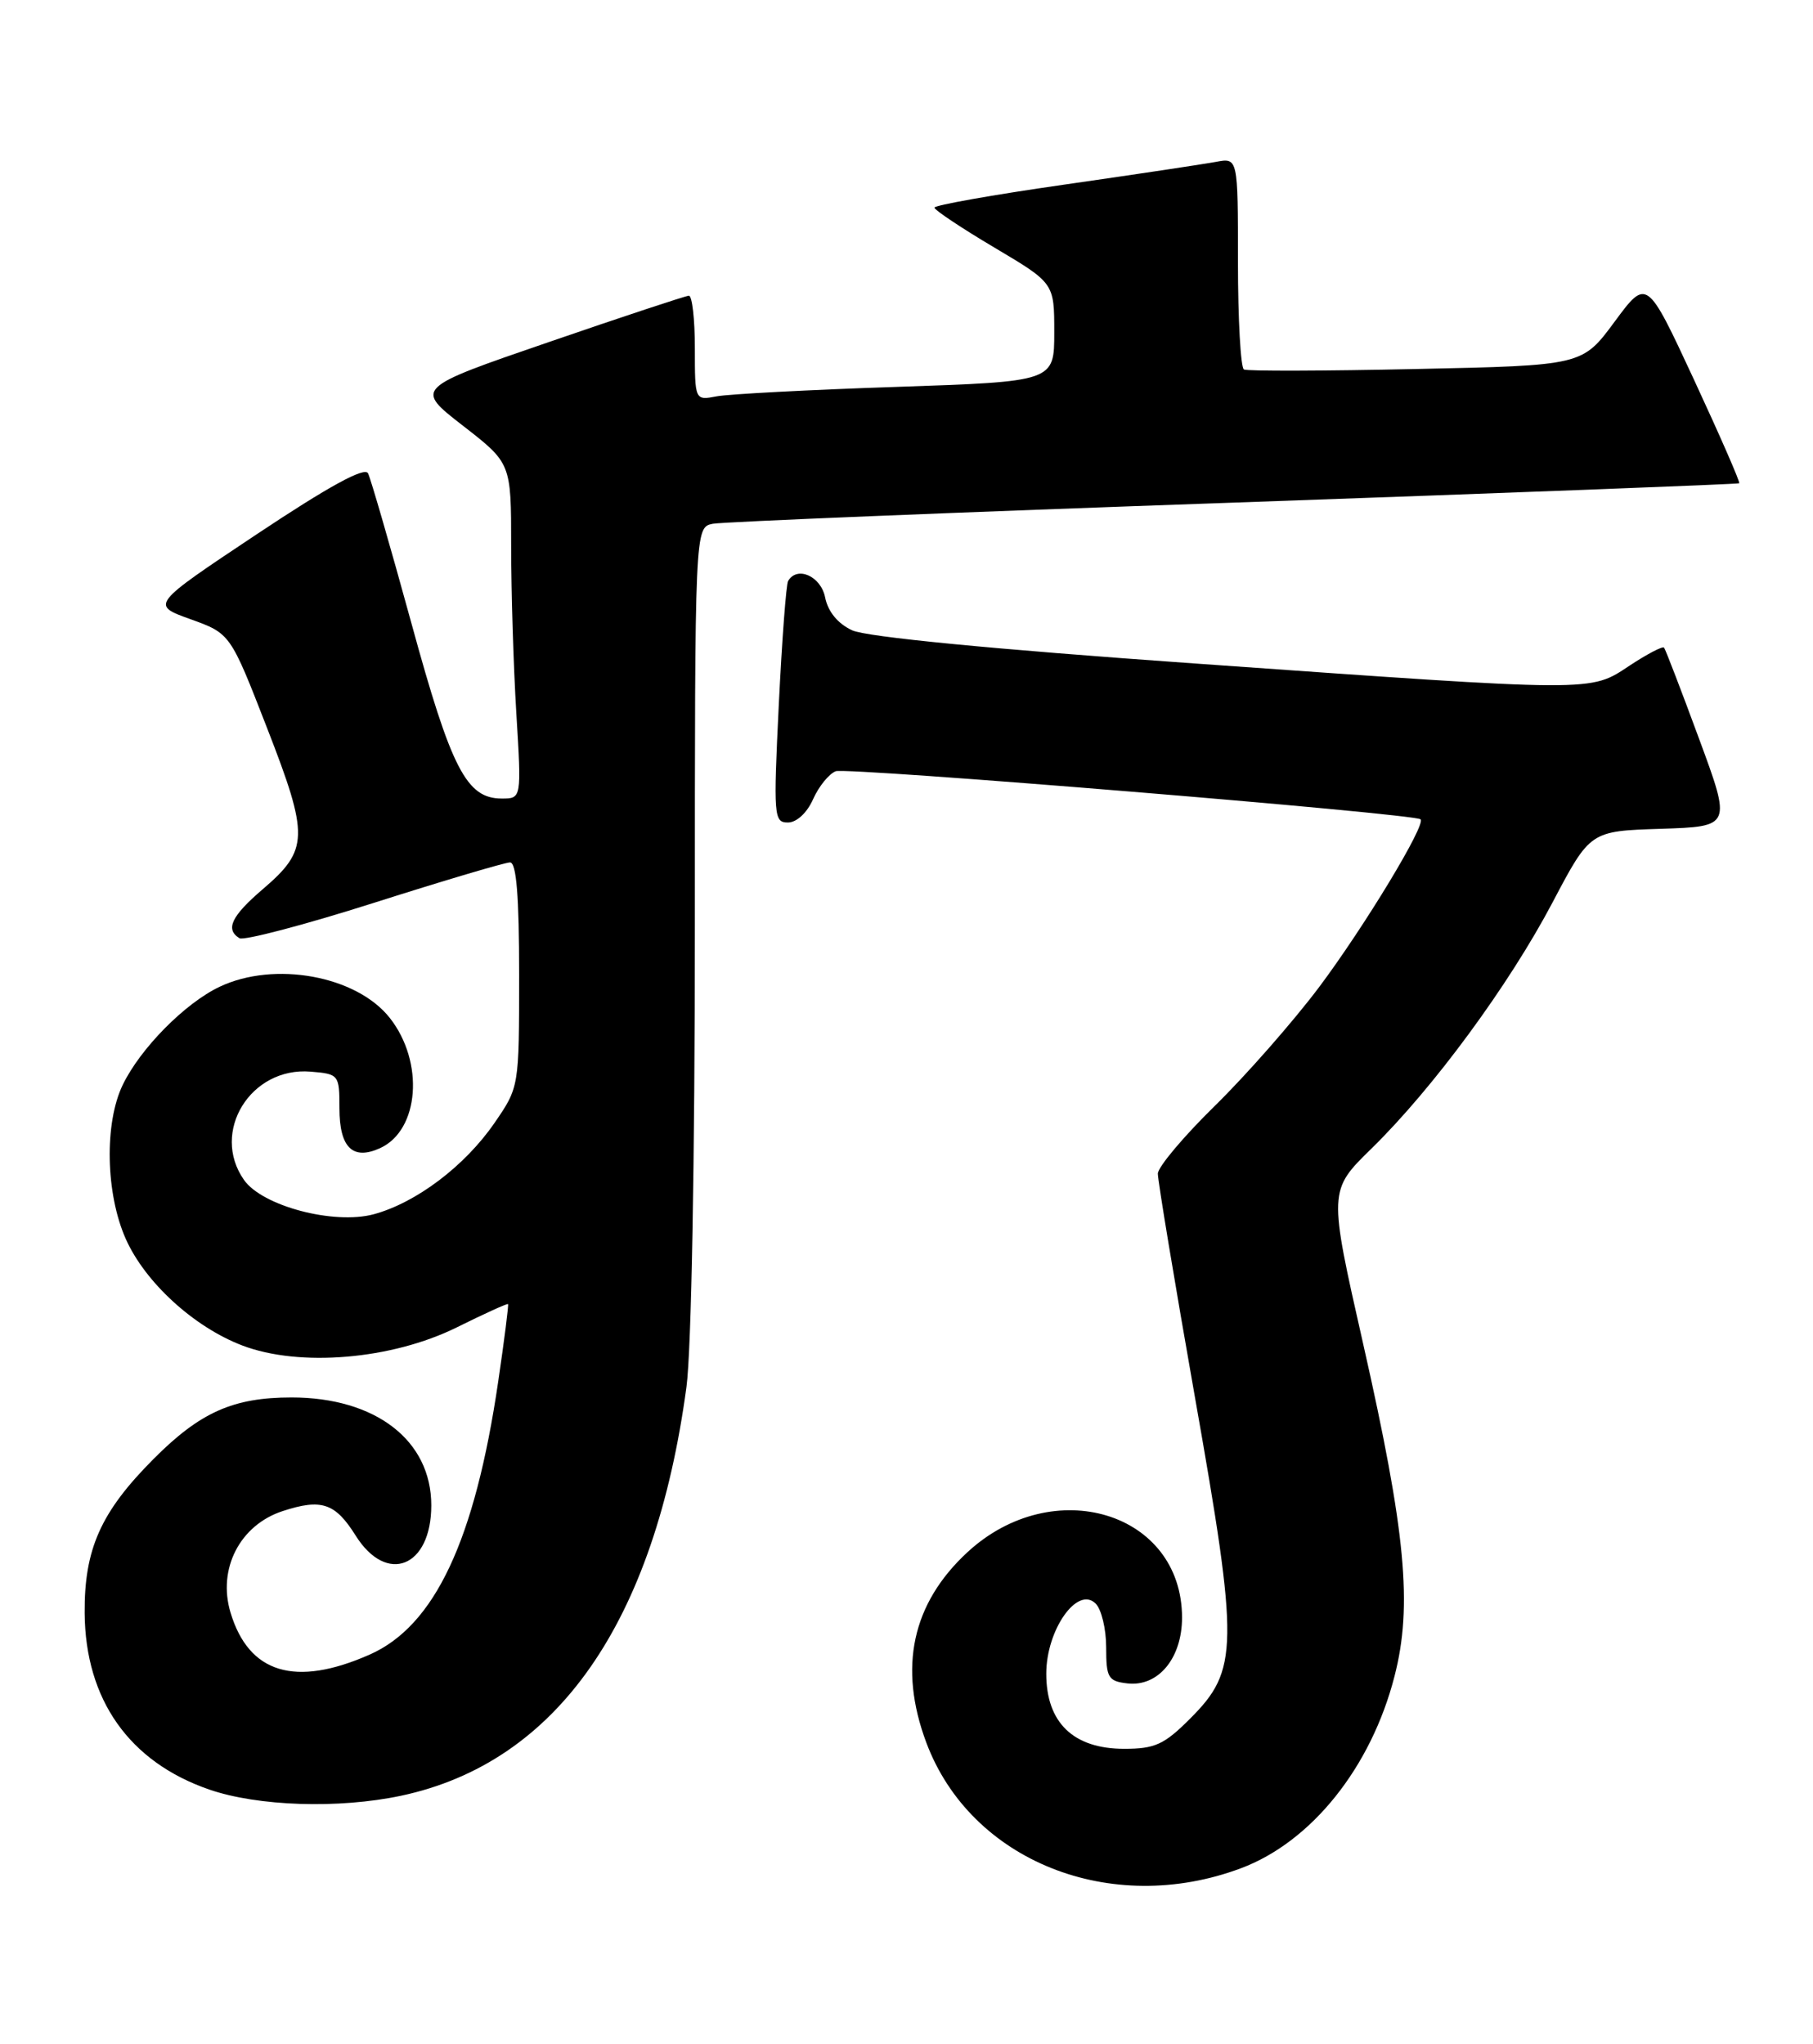 <?xml version="1.0" encoding="UTF-8" standalone="no"?>
<!DOCTYPE svg PUBLIC "-//W3C//DTD SVG 1.1//EN" "http://www.w3.org/Graphics/SVG/1.1/DTD/svg11.dtd" >
<svg xmlns="http://www.w3.org/2000/svg" xmlns:xlink="http://www.w3.org/1999/xlink" version="1.1" viewBox="0 0 227 256">
 <g >
 <path fill="currentColor"
d=" M 155.37 233.96 C 164.21 230.65 171.67 221.33 174.60 209.92 C 176.88 201.08 176.01 191.87 170.68 168.30 C 166.33 149.10 166.33 149.10 171.75 143.80 C 179.44 136.27 188.92 123.39 194.40 112.99 C 199.10 104.07 199.10 104.07 207.94 103.79 C 216.79 103.50 216.79 103.50 212.73 92.50 C 210.50 86.45 208.53 81.32 208.35 81.10 C 208.18 80.89 206.24 81.90 204.04 83.35 C 199.03 86.67 200.11 86.67 149.50 83.08 C 124.28 81.30 108.46 79.76 106.69 78.93 C 104.90 78.10 103.67 76.60 103.31 74.81 C 102.78 72.15 99.81 70.83 98.68 72.75 C 98.43 73.16 97.91 80.14 97.51 88.25 C 96.83 102.22 96.89 103.00 98.65 103.00 C 99.74 103.00 101.04 101.80 101.80 100.09 C 102.51 98.49 103.79 96.91 104.64 96.58 C 106.03 96.05 176.97 101.88 177.86 102.60 C 178.61 103.20 170.81 116.08 165.12 123.67 C 161.88 127.97 156.03 134.64 152.12 138.47 C 148.20 142.31 144.99 146.13 144.97 146.97 C 144.96 147.81 147.05 160.43 149.62 175.00 C 155.13 206.22 155.09 209.14 149.02 215.21 C 145.77 218.47 144.61 219.00 140.76 219.00 C 134.40 219.00 131.00 215.73 131.00 209.60 C 131.00 204.10 134.90 198.55 137.18 200.81 C 137.91 201.53 138.50 204.00 138.50 206.31 C 138.50 210.10 138.75 210.53 141.16 210.81 C 145.02 211.25 148.00 207.66 148.00 202.56 C 147.98 189.36 131.87 184.46 121.13 194.38 C 114.19 200.80 112.46 208.80 115.98 218.22 C 121.53 233.05 139.07 240.06 155.37 233.96 Z  M 50.20 224.88 C 69.73 220.73 81.97 203.21 85.95 173.68 C 86.57 169.08 87.00 145.31 87.00 115.95 C 87.00 66.04 87.00 66.04 89.25 65.59 C 90.49 65.35 119.85 64.15 154.50 62.94 C 189.15 61.72 217.62 60.63 217.76 60.52 C 217.91 60.40 215.36 54.58 212.11 47.57 C 206.19 34.83 206.19 34.83 202.15 40.30 C 198.11 45.77 198.11 45.77 177.30 46.21 C 165.86 46.46 156.16 46.49 155.75 46.27 C 155.34 46.06 155.00 40.00 155.00 32.82 C 155.00 19.75 155.00 19.75 152.25 20.27 C 150.74 20.55 142.19 21.84 133.25 23.12 C 124.31 24.40 117.00 25.70 117.00 26.00 C 117.00 26.30 120.37 28.55 124.50 31.00 C 132.00 35.45 132.00 35.45 132.00 41.61 C 132.00 47.78 132.00 47.78 112.25 48.45 C 101.39 48.81 91.26 49.35 89.75 49.63 C 87.00 50.16 87.00 50.16 87.00 43.58 C 87.00 39.96 86.66 37.01 86.25 37.03 C 85.84 37.05 77.94 39.66 68.71 42.84 C 51.91 48.61 51.91 48.61 57.96 53.31 C 64.00 58.00 64.00 58.00 64.00 68.34 C 64.00 74.03 64.29 83.48 64.65 89.34 C 65.30 100.00 65.30 100.00 62.83 100.00 C 58.41 100.00 56.51 96.32 51.50 78.00 C 48.86 68.38 46.42 59.95 46.08 59.27 C 45.65 58.44 41.16 60.90 32.15 66.90 C 18.86 75.75 18.86 75.75 23.85 77.54 C 28.84 79.34 28.84 79.34 33.44 91.17 C 38.72 104.74 38.67 106.41 32.89 111.36 C 28.97 114.72 28.18 116.38 29.98 117.49 C 30.52 117.82 38.11 115.83 46.85 113.05 C 55.58 110.27 63.24 108.00 63.86 108.00 C 64.66 108.00 65.00 112.24 65.00 122.07 C 65.00 136.14 65.00 136.14 61.91 140.63 C 58.20 146.02 52.11 150.62 46.79 152.06 C 41.80 153.40 32.83 151.03 30.55 147.76 C 26.34 141.76 31.38 133.57 38.89 134.20 C 42.43 134.49 42.50 134.59 42.50 138.78 C 42.50 143.71 44.16 145.34 47.59 143.78 C 52.51 141.53 53.15 133.00 48.81 127.48 C 44.65 122.19 34.37 120.31 27.50 123.57 C 23.17 125.62 17.58 131.28 15.37 135.85 C 13.05 140.64 13.22 149.45 15.74 155.13 C 18.16 160.58 24.26 166.17 30.33 168.49 C 37.50 171.23 49.05 170.25 57.18 166.23 C 60.63 164.52 63.52 163.20 63.61 163.31 C 63.70 163.41 63.15 167.78 62.38 173.00 C 59.46 192.90 54.43 203.60 46.29 207.20 C 36.96 211.32 31.15 209.56 28.86 201.93 C 27.22 196.46 30.04 190.98 35.39 189.23 C 40.25 187.64 41.97 188.22 44.52 192.28 C 48.41 198.50 54.00 196.27 54.00 188.51 C 54.00 180.38 47.03 175.00 36.50 175.00 C 29.20 175.00 25.05 176.85 19.23 182.70 C 12.62 189.33 10.54 193.99 10.60 202.00 C 10.68 212.84 16.19 220.65 26.20 224.10 C 32.28 226.20 42.40 226.53 50.20 224.88 Z "/>
</g>
</svg>